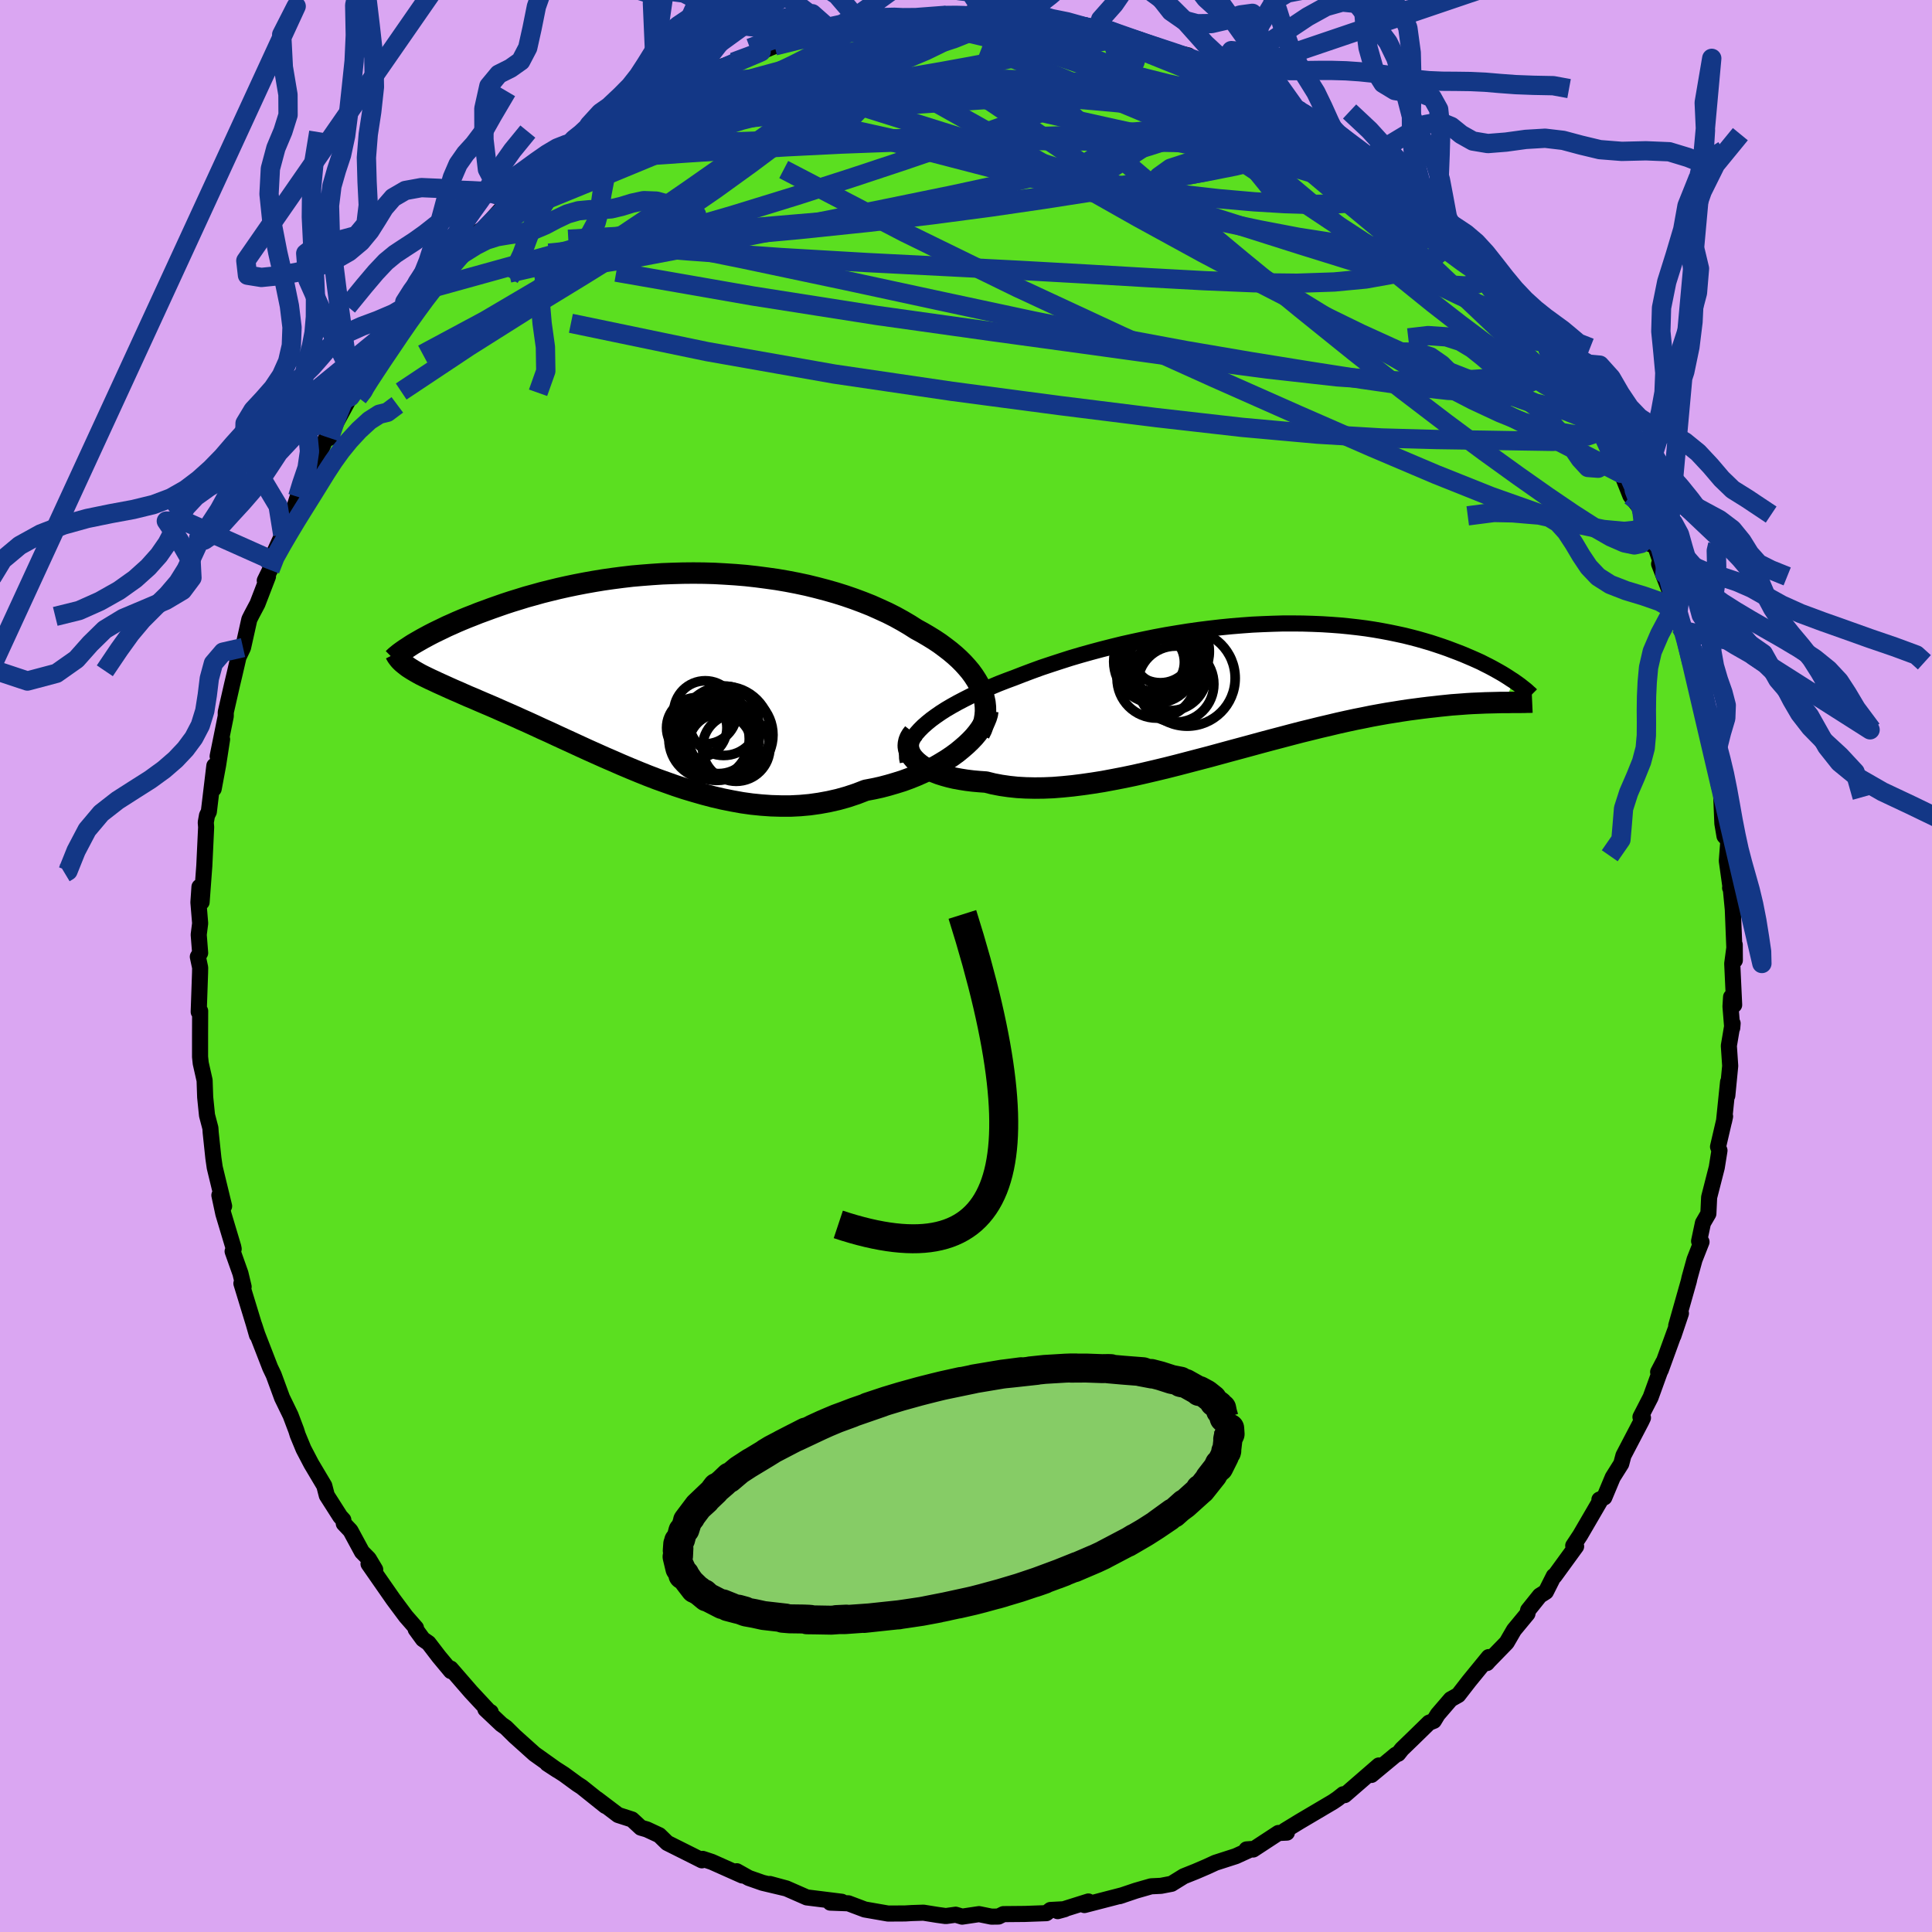<svg xmlns="http://www.w3.org/2000/svg" width="500" height="500" viewBox="-100 -100 200 200"><defs><clipPath id="c"><path d="m33.58 1.88-.21-.46-.26-.45-.29-.45-.32-.44-.36-.43-.39-.43-.43-.43-.45-.41-.49-.41-.52-.4-.54-.4-.57-.38-.6-.37-.63-.37-.64-.35-.69-.44-.73-.43-.76-.42-.79-.4-.83-.38-.85-.38-.88-.35-.91-.34-.93-.32-.95-.3-.98-.28-.99-.26-1.02-.25-1.03-.22-1.04-.2-1.05-.18-1.07-.15-1.07-.14-1.08-.12-1.08-.09-1.09-.07-1.09-.06-1.08-.03-1.08-.01-1.08.01-1.07.03-1.07.04-1.05.07-1.04.08-1.03.09-1.02.12-1 .13-.98.14-.97.16-.95.17-.93.18-.91.19-.89.2-.86.21-.84.21-.82.23-.8.22-.77.24-.75.23-.73.24-.69.24-.68.24-.65.24-.63.23-.6.24-.59.23-.56.23-.54.23-.51.23-.5.22-.47.23-.46.22-.43.21-.41.21-.39.21-.37.2-.35.2-.33.19-.31.18-.26 2.52.24.15.27.16.28.16.29.16.32.16.33.16.35.17.37.17.38.18.4.18.42.19.44.2.45.2.47.2.49.22.5.22.53.22.55.24.56.24.59.25.6.26.63.28.64.28.66.29.68.31.7.31.72.33.73.34.76.34.77.36.78.36.81.37.82.38.83.38.85.38.87.39.88.38.89.39.9.38.92.38.92.37.94.36.95.34.96.34.97.32.97.29.98.28.99.26.99.23 1 .2 1 .18 1 .14 1 .1 1 .07 1.01.03h1l1-.05.99-.09.99-.14.98-.18.97-.22.96-.27.96-.32.93-.36.79-.15.78-.17.76-.2.75-.22.74-.23.71-.26.7-.28.68-.3.65-.31.64-.33.6-.35.59-.36.55-.37.52-.38.49-.4"/></clipPath><clipPath id="b"><path d="m-34.05 4.05.41-.36.44-.36.48-.35.52-.36.55-.35.58-.34.61-.34.65-.34.67-.34.7-.33.72-.32.75-.32.76-.32.8-.31.81-.3.9-.35.93-.35.96-.35.99-.33 1.01-.33 1.03-.33 1.05-.31 1.07-.3 1.08-.29 1.1-.28 1.1-.27 1.12-.25 1.12-.24 1.13-.23 1.13-.21 1.14-.19 1.13-.18 1.13-.16 1.12-.14 1.12-.13 1.11-.11 1.1-.09 1.09-.08 1.08-.05 1.06-.04 1.05-.03h1.03l1.02.01.99.03.98.04.95.06.93.07.91.09.89.1.86.11.84.13.81.14.79.15.77.16.74.16.72.18.69.18.66.19.65.19.61.2.6.2.57.2.55.21.53.2.51.2.49.21.47.2.45.2.44.2.41.21.4.2.38.2.36.2.34.19.33.19.31.19.3.19.27.18.27.17-.9 2.25h-.37l-.38.01-.4.01-.41.01-.43.01-.45.02-.47.02-.48.02-.5.03-.52.04-.54.04-.55.04-.58.06-.59.06-.61.07-.64.07-.65.08-.68.09-.69.09-.73.11-.74.12-.76.12-.79.14-.82.15-.83.17-.86.17-.88.19-.9.2-.92.22-.94.22-.97.24-.98.24-1 .26-1.02.27-1.03.27-1.05.28L-.05 6l-1.07.29-1.08.29-1.1.3-1.1.3-1.11.29-1.11.29-1.11.29-1.11.28-1.12.27-1.11.26-1.1.25-1.1.23-1.09.21-1.07.2-1.07.17-1.05.15-1.03.13-1.01.1-.99.08-.97.04-.94.01-.92-.02-.89-.05-.85-.09-.83-.12-.79-.15-.76-.19-.7-.05-.67-.06-.65-.08-.63-.1-.6-.11-.56-.13-.54-.15-.51-.16-.47-.18-.44-.19-.41-.21-.37-.21-.33-.24-.29-.24-.25-.25"/></clipPath><filter id="a"><feTurbulence baseFrequency=".05" numOctaves="3" result="noise" type="noise"/><feDisplacementMap in="SourceGraphic" in2="noise" scale="2"/></filter></defs><rect width="100%" height="100%" x="-100" y="-100" fill="#DAA6F2"/><path fill="#5BDF20" stroke="#000" stroke-linejoin="round" stroke-width="1.667" d="m79.32-.25.2 4.28-.32-.82-.06.98.18 2.22.04-.47-.39 2.32.14 2.08-.3 3.08.08-1.42-.42 4.08.11-.51-.73 3.14.15.39-.28 1.75-.79 3.09-.08 1.7-.56.96-.4 1.88.25.08-.72 1.83-.53 1.92-.06.29-1.31 4.63.49-1.27-.78 2.32.28-.83-1.59 4.38-.27.2.54-1.03-1.32 3.65-1.05 2.04.26.08-.17.36-1.85 3.54-.23.86-.88 1.4-.87 2.08-.51.23.17-.03-2.16 3.71-.72 1.09.3.07-2.24 3.08-.07-.01-.82 1.63-.63.4-1.21 1.51-.07.36-1.39 1.68-.76 1.31-1.84 1.89-.2.23.18-.62L52.1 74l-1.14 1.47-.78.44-1.35 1.57-.4.66-.49.19-1.66 1.62-1.16 1.12-.38.48-.25.1-2.52 2.09.77-.98-3.54 3.07-.15-.09-.58.46-.47.32-3.47 2.05-1.52.93-.07.15.28.06-.88.04-2.61 1.71-.69-.01.51-.04-1.62.74-2.11.68-.89.41-1.14.49-1.25.5-1.26.78-1.09.21-1.03.05-1.57.45-1.69.57.34-.11-3.98 1.03.41-.37-3.18 1 .73-.2-1.48.08-.42.33-2.23.08-2.22.02-.5.25-.74.01-1.28-.26-1.75.26-.67-.2-1.02.14-.87-.12L-4.4 98l-1.23.04-.66.04-1.78.01-2.41-.42-1.7-.64-1.87-.07.52-.01.67-.08-3.62-.45-2.12-.93-1.7-.46 1.65.45-2.4-.57-1.43-.5-1.25-.7.57.44-3.16-1.41-.94-.31-.08.15-.95-.48-2.64-1.32-.82-.8-1.29-.6-.62-.18-.92-.85-1.43-.46-2.19-1.66.87.72-2.46-1.97-.45-.29-1.38-1.01-1.73-1.11 1.04.68-2.36-1.68-2.06-1.85-.9-.89-.47-.33-1.65-1.56.55.3-.17-.08-1.87-2.01-2.1-2.42.02.26-1.24-1.49-1.08-1.41-.58-.4-.75-1.03.03-.14-1.04-1.19-1.31-1.76-2.56-3.68.69.59-.67-1.12-.7-.71-1.19-2.2-.69-.73-.05-.38-.32-.35-1.39-2.18-.26-1.01-1.35-2.27-.8-1.53-.6-1.45-.15-.48-.59-1.56-.88-1.81-.87-2.37-.36-.75-1.34-3.45-.31-.95.28 1.02-.33-1.15-1.28-4.19.23.34-.33-1.38-.81-2.28.11-.25-.05-.24-1.02-3.4-.41-1.92.49 1.13-.97-4-.14-.97-.28-2.65-.03-.46-.35-1.33-.19-1.87-.06-1.74-.4-1.77-.07-.67V7.19l.01-2.53-.15.09.14-4.03.01-.55-.24-1.13.24-.39-.15-1.89.15-1.18-.18-2.17.11-1.6.22 1.58.28-3.76.19-4.01-.04-.48.13-.73.19-.38.57-4.76-.07 2.39.46-2.47.41-2.66-.46 1.76.84-4.15v-.41l.66-2.89.25-1.05.41-1.77.47-.98.65-2.92.23-.46.61-1.15 1.09-2.83-.33.42.54-1.1.1-1.05 1.38-3.02-.16.42 1.12-2.59.43-1.33.45-.52 1.23-3.36.47-.36.73-1.73.41-.12.23-.75 2.17-3.98 1.23-1.59-1.49 2.06 1.66-2.36.36-.47.95-1.73.65-.63 2.08-3.03.35-.38 1.36-2.02 1.27-1.41-.65.89.87-1.11.89-1.09 2.01-2.17 1.51-1.61.26-.14.27-.19 2.26-2.5-.3.71 1.32-1.56.98-.92 2.23-2.06-.18.38 2.29-1.77.51-.45.85-.56-.29.33.84-.79 3.34-1.9 1.44-.86-1.61.41 3.39-1.63 1.75-.89-1.21.78 1.02-.94 1.88-.78.99-.25 2.08-1.16-.27-.05.08.12 1.51-.48 2.84-1.05.46-.2 2.87-1.2-.97.39 3.33-.95.53.12 1.93-.82 1.56-.45.44.32 1.11-.26.5-.06 3.79-.49-1.55-.2 1.61.01-.42.21 4.69-.58-.55.06 2.78-.17.51.13-.04-.24.82.39 3.73.07-.8-.31 1.91.19.13.02 2.77.46 1.05.2 2.35.39 1.35.06-.92-.06 1.99.36 2.64.94-.16-.05.73.27.56.22 3.74 1.04.72.17.17.16 3.04 1.26.61.36.37.22 1.54.37 1.29.59-1.26-.28 1.15.77 4.33 2.23.11-.05.12.1 1.49.96 2.02.87.1.24.53.4 3.3 2.46.13.21.55.14 1.23 1.43.51.04 1.42 1.56.17-.15 2.39 2.2-.66-.53 1.67 1.4 1.36 1.83.67.73.84.6 1.02.91 2.13 2.61.3.29.95 1.42 1.15 1.67 1.25 1.32.99 1.47-.08-.07.27.53 1.06 1.9.9.53.06.32.36.76 1.62 2.9 1.11 2.04.63.55 1.13 2.51.71 1.47-1.33-2.94 1.06 2.04 1.28 3.23 1.18 1.49.67 2.01.29 1.54.17-.57 1.26 3.64-.6-1.05 1.95 4.99-.47-1.04.58 1.02.18 1.54.35.42.8 3.33.25-.04.17 1.67.74 2.44.01.46.68 2.12-.06.33.13 1.4.68 2.67.19 1.56.24.84.13 3.16.22 1.3.4.44-.16 2.13.37 2.65-.03.14.07.06.21 2.18.21 5.26-.01-1.61-.26 1.95.2 4.28" filter="url(#a)"/><path fill="#fff" d="m-34.05 4.05.41-.36.44-.36.48-.35.52-.36.55-.35.58-.34.61-.34.65-.34.67-.34.7-.33.72-.32.75-.32.76-.32.8-.31.81-.3.9-.35.93-.35.96-.35.99-.33 1.01-.33 1.03-.33 1.05-.31 1.07-.3 1.08-.29 1.1-.28 1.1-.27 1.12-.25 1.12-.24 1.13-.23 1.13-.21 1.14-.19 1.13-.18 1.13-.16 1.12-.14 1.12-.13 1.11-.11 1.1-.09 1.09-.08 1.08-.05 1.06-.04 1.05-.03h1.03l1.02.01.99.03.98.04.95.06.93.07.91.09.89.1.86.11.84.13.81.14.79.15.77.16.74.16.72.18.69.18.66.19.65.19.61.2.6.2.57.2.55.21.53.2.51.2.49.21.47.2.45.2.44.2.41.21.4.2.38.2.36.2.34.19.33.19.31.19.3.19.27.18.27.17-.9 2.25h-.37l-.38.01-.4.01-.41.01-.43.01-.45.02-.47.02-.48.02-.5.03-.52.04-.54.04-.55.04-.58.06-.59.06-.61.07-.64.07-.65.08-.68.09-.69.09-.73.11-.74.12-.76.12-.79.14-.82.15-.83.17-.86.17-.88.19-.9.2-.92.22-.94.22-.97.24-.98.24-1 .26-1.02.27-1.03.27-1.05.28L-.05 6l-1.07.29-1.08.29-1.1.3-1.1.3-1.11.29-1.11.29-1.11.29-1.11.28-1.12.27-1.11.26-1.1.25-1.1.23-1.09.21-1.07.2-1.07.17-1.05.15-1.03.13-1.01.1-.99.08-.97.04-.94.01-.92-.02-.89-.05-.85-.09-.83-.12-.79-.15-.76-.19-.7-.05-.67-.06-.65-.08-.63-.1-.6-.11-.56-.13-.54-.15-.51-.16-.47-.18-.44-.19-.41-.21-.37-.21-.33-.24-.29-.24-.25-.25" filter="url(#a)" transform="translate(29.6 -28.85)"/><path fill="#fff" d="m33.58 1.88-.21-.46-.26-.45-.29-.45-.32-.44-.36-.43-.39-.43-.43-.43-.45-.41-.49-.41-.52-.4-.54-.4-.57-.38-.6-.37-.63-.37-.64-.35-.69-.44-.73-.43-.76-.42-.79-.4-.83-.38-.85-.38-.88-.35-.91-.34-.93-.32-.95-.3-.98-.28-.99-.26-1.02-.25-1.03-.22-1.04-.2-1.05-.18-1.07-.15-1.07-.14-1.08-.12-1.08-.09-1.09-.07-1.09-.06-1.08-.03-1.08-.01-1.08.01-1.07.03-1.07.04-1.05.07-1.04.08-1.03.09-1.02.12-1 .13-.98.14-.97.16-.95.17-.93.18-.91.19-.89.2-.86.21-.84.21-.82.23-.8.22-.77.24-.75.23-.73.24-.69.24-.68.24-.65.24-.63.23-.6.24-.59.23-.56.23-.54.23-.51.23-.5.22-.47.23-.46.22-.43.21-.41.21-.39.21-.37.2-.35.2-.33.19-.31.18-.26 2.52.24.15.27.16.28.16.29.16.32.16.33.16.35.17.37.17.38.18.4.18.42.19.44.2.45.2.47.2.49.22.5.22.53.22.55.24.56.24.59.25.6.26.63.28.64.28.66.29.68.31.7.31.72.33.73.34.76.34.77.36.78.36.81.37.82.38.83.38.85.38.87.39.88.38.89.39.9.38.92.38.92.37.94.36.95.34.96.34.97.32.97.29.98.28.99.26.99.23 1 .2 1 .18 1 .14 1 .1 1 .07 1.01.03h1l1-.05.99-.09.99-.14.98-.18.97-.22.96-.27.96-.32.93-.36.79-.15.78-.17.76-.2.75-.22.74-.23.71-.26.7-.28.68-.3.65-.31.64-.33.6-.35.59-.36.55-.37.52-.38.49-.4" filter="url(#a)" transform="translate(-32.03 -30.56)"/><g fill="none" stroke="#000" transform="translate(29.6 -28.85)"><path stroke-linejoin="round" stroke-width="1.667" d="m-35.63 7.7-.07-.37-.01-.37.04-.36.09-.37.14-.36.19-.37.24-.37.28-.36.32-.36.36-.36.41-.36.44-.36.48-.35.52-.36.55-.35.58-.34.61-.34.65-.34.67-.34.7-.33.72-.32.75-.32.76-.32.8-.31.81-.3.9-.35.93-.35.96-.35.99-.33 1.01-.33 1.03-.33 1.05-.31 1.07-.3 1.08-.29 1.1-.28 1.1-.27 1.12-.25 1.12-.24 1.13-.23 1.13-.21 1.14-.19 1.13-.18 1.13-.16 1.12-.14 1.12-.13 1.11-.11 1.1-.09 1.09-.08 1.08-.05 1.06-.04 1.05-.03h1.03l1.02.01.99.03.98.04.95.06.93.07.91.09.89.1.86.11.84.13.81.14.79.15.77.16.74.16.72.18.69.18.66.19.65.19.61.2.6.2.57.2.55.21.53.2.51.2.49.21.47.2.45.2.44.2.41.21.4.2.38.2.36.2.34.19.33.19.31.19.3.19.27.18.27.17.24.17.24.17.22.16.2.16.19.15.18.14.16.14.15.14.14.12.13.13" filter="url(#a)"/><path stroke-linejoin="round" stroke-width="2.222" d="m-35.02 4.71-.21.27-.16.27-.11.28-.06.28-.02.28.04.28.08.28.12.27.17.27.22.26.25.25.29.24.33.24.37.21.41.21.44.19.47.18.51.16.54.15.56.13.6.11.63.1.65.08.67.06.7.05.76.19.79.15.83.12.85.09.89.05.92.02.94-.01.97-.04.99-.08 1.01-.1 1.03-.13 1.05-.15 1.07-.17 1.07-.2 1.09-.21 1.1-.23 1.1-.25 1.11-.26 1.12-.27 1.11-.28 1.11-.29 1.11-.29 1.11-.29 1.1-.3 1.1-.3 1.08-.29L-.05 6l1.06-.29 1.05-.28 1.03-.27 1.02-.27 1-.26.98-.24.97-.24.94-.22.92-.22.9-.2.88-.19.86-.17.83-.17.82-.15.79-.14.76-.12.74-.12.73-.11.69-.09.68-.09.65-.08.64-.07.61-.07.59-.06.58-.06.55-.04.54-.04.52-.04.5-.03.48-.02.47-.02.45-.02.43-.01.41-.01.4-.01.38-.01h.72l.33-.01h.92l.27-.01h.26l.25-.01h.24l.22-.01" filter="url(#a)"/><circle cx="-9.481" cy="-3.875" r="3.404" clip-path="url(#b)" filter="url(#a)"/><circle cx="-9.861" cy="-.915" r="4.102" clip-path="url(#b)" filter="url(#a)"/><circle cx="-8.821" cy="-3.835" r="3.698" clip-path="url(#b)" filter="url(#a)"/><circle cx="-8.986" cy="-3.71" r="4.576" clip-path="url(#b)" filter="url(#a)"/><circle cx="-10.056" cy="-2.605" r="3.066" clip-path="url(#b)" filter="url(#a)"/><circle cx="-9.736" cy="-2.57" r="3.824" clip-path="url(#b)" filter="url(#a)"/><circle cx="-8.461" cy="-1.385" r="3.796" clip-path="url(#b)" filter="url(#a)"/><circle cx="-6.701" cy="-.945" r="4.966" clip-path="url(#b)" filter="url(#a)"/><circle cx="-9.996" cy="-2.66" r="4.312" clip-path="url(#b)" filter="url(#a)"/><circle cx="-7.886" cy="-.33" r="3.942" clip-path="url(#b)" filter="url(#a)"/></g><g fill="none" stroke="#000" transform="translate(-32.03 -30.56)"><path stroke-linejoin="round" stroke-width="2.222" d="m33.41 6.52.23-.46.17-.47.12-.46.08-.47.04-.47-.01-.46-.05-.47-.1-.46-.13-.47-.18-.45-.21-.46-.26-.45-.29-.45-.32-.44-.36-.43-.39-.43-.43-.43-.45-.41-.49-.41-.52-.4-.54-.4-.57-.38-.6-.37-.63-.37-.64-.35-.69-.44-.73-.43-.76-.42-.79-.4-.83-.38-.85-.38-.88-.35-.91-.34-.93-.32-.95-.3-.98-.28-.99-.26-1.02-.25-1.03-.22-1.04-.2-1.05-.18-1.07-.15-1.07-.14-1.08-.12-1.08-.09-1.09-.07-1.09-.06-1.08-.03-1.08-.01-1.08.01-1.07.03-1.07.04-1.05.07-1.04.08-1.03.09-1.02.12-1 .13-.98.14-.97.16-.95.17-.93.18-.91.19-.89.2-.86.21-.84.21-.82.23-.8.22-.77.24-.75.23-.73.24-.69.24-.68.24-.65.24-.63.23-.6.24-.59.23-.56.23-.54.23-.51.23-.5.22-.47.23-.46.22-.43.21-.41.21-.39.21-.37.2-.35.2-.33.19-.31.18-.28.18-.27.18-.25.16-.23.16-.21.15-.2.15-.17.14-.16.13-.14.13-.12.12" filter="url(#a)"/><path stroke-linejoin="round" stroke-width="2.222" d="m34.29 4.14-.05.35-.11.36-.16.39-.21.39-.25.4-.3.41-.34.41-.39.41-.42.4-.46.4-.49.4-.52.38-.55.37-.59.36-.6.35-.64.33-.65.31-.68.3-.7.28-.71.26-.74.23-.75.22-.76.2-.78.17-.79.15-.93.36-.96.32-.96.27-.97.22-.98.18-.99.14-.99.09-1 .05h-1l-1.01-.03-1-.07-1-.1-1-.14-1-.18-1-.2-.99-.23-.99-.26-.98-.28-.97-.29-.97-.32-.96-.34-.95-.34-.94-.36-.92-.37-.92-.38-.9-.38-.89-.39-.88-.38-.87-.39-.85-.38-.83-.38-.82-.38-.81-.37-.78-.36-.77-.36-.76-.34-.73-.34-.72-.33-.7-.31-.68-.31-.66-.29-.64-.28-.63-.28-.6-.26-.59-.25-.56-.24-.55-.24-.53-.22-.5-.22-.49-.22-.47-.2-.45-.2-.44-.2-.42-.19-.4-.18-.38-.18-.37-.17-.35-.17-.33-.16-.32-.16-.29-.16-.28-.16-.27-.16-.24-.15-.23-.15-.21-.16-.19-.15-.18-.15-.16-.15-.15-.16-.12-.15-.12-.16-.1-.16-.08-.16" filter="url(#a)"/><circle cx="6.944" cy="5.17" r="3.596" clip-path="url(#c)" filter="url(#a)"/><circle cx="8.244" cy="7.95" r="3.49" clip-path="url(#c)" filter="url(#a)"/><circle cx="5.039" cy="4.3" r="3.266" clip-path="url(#c)" filter="url(#a)"/><circle cx="6.234" cy="6.955" r="4.392" clip-path="url(#c)" filter="url(#a)"/><circle cx="5.434" cy="7.06" r="4.162" clip-path="url(#c)" filter="url(#a)"/><circle cx="4.159" cy="5.895" r="3.124" clip-path="url(#c)" filter="url(#a)"/><circle cx="7.064" cy="6.33" r="4.72" clip-path="url(#c)" filter="url(#a)"/><circle cx="6.574" cy="7.73" r="3.29" clip-path="url(#c)" filter="url(#a)"/><circle cx="6.419" cy="7.09" r="3.554" clip-path="url(#c)" filter="url(#a)"/><circle cx="7.654" cy="6.64" r="4.392" clip-path="url(#c)" filter="url(#a)"/></g><g fill="none" stroke="#133786" stroke-linejoin="round" stroke-width="2"><path d="m17.43-95.91.31.19 1.14.6 1.81.94 2.22 1.21 2.38 1.39 2.45 1.52 2.45 1.6 2.43 1.63 2.4 1.67 2.37 1.71 2.37 1.75 2.39 1.82 2.43 1.86 2.43 1.86 2.33 1.75 2.08 1.53 1.73 1.21 1.4.84m15.41 23.64.17 1.43-.64.63-1.37.14-2.14-.2-2.96-.6-3.85-1.11-4.78-1.69-5.71-2.28-6.66-2.83-7.62-3.33-8.64-3.83-9.71-4.38-10.74-4.99-11.66-5.7-12.52-6.52m-21.37-2.32 1.57-1.03 1.99-1.08 1.92-.91 1.91-.79 1.98-.71 2.06-.67 2.15-.64 2.23-.64 2.32-.64 2.39-.65 2.39-.63 2.37-.62 2.33-.6 2.27-.59 2.17-.59 2.03-.59 1.84-.56 1.64-.49 1.41-.39 1.05-.31.49-.3" filter="url(#a)"/><path d="m-41.31-84.09.66-.46.95-.53 1.35-.72 1.77-.95 2.03-1.1 2.08-1.13 2.01-1.06 1.84-.96 1.6-.83 1.34-.69 1.05-.56.78-.43.42-.23-.19.04m33.64-3.9 1.84.3 1.29.26 1.26.37 1.41.47 1.5.53 1.55.57 1.59.59 1.61.59 1.61.59 1.54.57 1.42.54 1.24.48 1.01.41.77.31.49.19.23.08.01-.02-.16-.09-.29-.16-.49-.25-.81-.37-1.13-.52m6.86 3.53.43.36.57.59.28.64-.12.69-.53.74-.99.75-1.51.73-2.04.68-2.59.64-3.14.62-3.7.64-4.3.67-4.92.71-5.56.75-6.21.79-6.87.79-7.54.75-8.23.7-8.92.6-9.65.56m34.61-22.8.88-.01 1.57-.12 1.31-.09h.96l.66.06.47.12.3.18.16.23-.03.3-.24.36-.48.44-.73.53-1.04.6-1.4.68-1.82.77-2.28.87-2.75.98-3.23 1.11-3.69 1.19-4.09 1.24-4.44 1.26-4.83 1.31-5.5 1.54m84.47 5.78 1.28 1.36.64 1.14.15.92-.25.81-.65.79-1.08.76-1.58.71-2.11.61-2.68.48-3.27.31-3.86.13-4.47-.05-5.09-.21-5.7-.31-6.33-.37-6.99-.39-7.63-.39-8.28-.42-8.93-.52-9.62-.69-10.41-.86" filter="url(#a)"/><path d="m14.79-96.85 1.56.62.6.39.36.43.28.53.1.62-.21.71-.64.79-1.13.87-1.64.93-2.17 1-2.69 1.08-3.2 1.18-3.67 1.3-4.15 1.44-4.65 1.59-5.25 1.74-5.9 1.9-6.59 2.03-7.21 2.09-7.7 2.01-8.19 1.87m83.28-15.84 1.48.8 1.33 1.04 1.59 1.39 1.76 1.59 1.79 1.64 1.75 1.64 1.71 1.65 1.69 1.66 1.66 1.64 1.59 1.59 1.49 1.48 1.29 1.3.98.98.54.48" filter="url(#a)"/><path d="m-32.3-89.65 1.38-.78 1.85-.56 2.06-.4 2.2-.26 2.39-.15 2.68-.09 3.02-.06 3.32-.06 3.55-.03 3.7.01 3.77.06 3.8.09 3.79.13 3.73.15 3.65.18 3.54.23 3.44.26 3.36.3 3.23.3 2.73.14" filter="url(#a)"/><path d="m-12.02-97.03.98-.18.97-.09h.7l.38.15.16.31v.46l-.2.62-.5.8-.88 1-1.3 1.19-1.72 1.41-2.13 1.63-2.56 1.89-3.03 2.18-3.52 2.5-4.03 2.82-4.53 3.12-5.02 3.36-5.51 3.51-6.01 3.54-6.47 3.47m82.47-29.5.58.31.67.28.66.29.58.32.57.37.54.41.46.38.27.31-.01.21-.33.11h-.66l-.99-.07-1.33-.17-1.71-.27-2.12-.41-2.55-.56-2.98-.75-3.43-.9-3.92-1.06-4.55-1.2-5.47-1.29m3.65-1.94 1.45.16 1.4.21 1.52.24 1.48.24 1.3.21 1.09.2.85.18.64.18.43.18.22.15-.01.12-.25.1-.52.06-.83.01-1.2-.03-1.62-.11-2.13-.17-2.75-.25-3.49-.3-4.2-.37" filter="url(#a)"/><path d="m12.8-97.21 1.93.47 1.54.47 1.23.4 1.2.39 1.29.42 1.34.44 1.28.44 1.14.41.93.36.68.28.4.2.13.11-.12.04-.33-.03-.55-.08-.77-.17-1.06-.27-1.41-.41-1.82-.55-2.31-.69-2.93-.86-3.69-1.08M38-86.7l.49.51 1.22 1.05 1.5 1.31 1.49 1.34 1.43 1.33 1.39 1.32 1.39 1.33 1.39 1.34 1.36 1.33 1.33 1.31 1.25 1.28 1.17 1.19 1.03 1.07.84.86.59.56.28.19-.06-.19-.32-.52" filter="url(#a)"/><path d="m38.1-86.46 1.07.84 1.06.92.56.66.12.44-.25.31-.6.22-.94.12-1.31.02-1.72-.09-2.14-.21-2.6-.34-3.1-.49-3.64-.66-4.22-.86-4.83-1.05-5.53-1.23-6.31-1.44-7.13-1.69-7.81-2.02m-8.59-2.24 2.47-.61 1.92-.36 1.85-.27 1.83-.16 1.87-.1 1.92-.05 1.98-.02 2.02-.01 2.04.01 2.06.02 2.05.03 2.01.03 1.89.02h4.37l1.03-.01.84-.03.58-.08.21-.14-.04-.17" filter="url(#a)"/><path d="m42.06-83.39.62.44.58.62.42.59.23.55.01.51-.25.45-.52.4-.81.35-1.12.29-1.47.2-1.84.12-2.24.03-2.68-.08-3.16-.19-3.66-.32-4.2-.48-4.74-.67-5.28-.88-5.78-1.13-6.25-1.35-6.72-1.52-7.33-1.63-8.12-1.72m-10.05-.84 1.18-.81 1.29-.65 1.12-.53.87-.4.65-.27.53-.17.44-.08.31.01.12.13-.16.28-.51.46-.89.67-1.33.92-1.85 1.22-2.44 1.55-3.06 1.91-3.64 2.25-4.02 2.38" filter="url(#a)"/><path d="m53.23-73.23 1.44 1.79.86 1.17.65 1 .5.86.26.65-.01.39-.31.13-.58-.09-.85-.29-1.11-.46-1.38-.6-1.64-.76-1.94-.94-2.25-1.18-2.63-1.49-3.06-1.88-3.51-2.29-3.99-2.66-4.5-2.98-5.04-3.27-5.65-3.61-6.2-4.05m47.9 29.8.67 1.28-.02.68-.55.57-.98.64-1.44.64-1.98.5-2.62.22-3.35-.13-4.07-.45-4.79-.69-5.45-.85-6.08-.98-6.75-1.15-7.47-1.39-8.29-1.67-9.16-1.96-10.07-2.17-10.99-2.32-11.91-2.4" filter="url(#a)"/><path d="m62.57-60.48 1.26 2.32.75 1.56.32 1.03-.1.54-.47.16-.78-.06-1.04-.15-1.29-.22-1.59-.38-1.96-.63-2.36-.95-2.79-1.3-3.21-1.66-3.66-2.02-4.1-2.38-4.61-2.78-5.15-3.16-5.7-3.54-6.22-3.9-6.63-4.29-6.96-4.68-7.48-5.06" filter="url(#a)"/><path d="m-32.84-89.54 1.06-.4 1-.15 1.55-.2 2.06-.24 2.37-.19 2.59-.12 2.78-.03 3 .01 3.25.05 3.49.05 3.66.08 3.77.12 3.83.16 3.86.22 3.86.27 3.83.31 3.75.34 3.62.34 3.45.31 3.29.25 3.18.23 3.06.3M1.23-98.23l2.31-.01 1.33.02 1.28.11 1.44.2 1.57.26 1.57.28 1.48.26 1.31.25 1.15.25.97.23.83.21.67.19.52.16.36.12.16.08-.08.03-.4-.04-.78-.11-1.24-.21-1.7-.32-2.12-.44-2.41-.51-2.5-.53" filter="url(#a)"/><path d="m1.23-98.23 2.29-.01 1.26-.02 1.15.07 1.26.15 1.33.19 1.26.19 1.08.18.85.17.6.15.35.15.13.13-.12.12-.37.1-.63.07-.94.03H9.42l-1.79-.03-2.34-.08-2.87-.15-3.24-.25-3.24-.38M-43.42-82.7l.66-.24 1.39-.67 1.6-.64 1.8-.59 2.11-.62 2.43-.7 2.71-.75 2.89-.77 3-.74 3.07-.7 3.13-.65 3.18-.6 3.24-.57 3.26-.55 3.26-.56 3.19-.55 3.07-.56 2.92-.55 2.77-.56 2.66-.56 2.63-.52 2.77-.4m-50.55 7.84 2.56-1.22 1.59-.74 1.24-.56 1.31-.59 1.46-.65 1.5-.66 1.4-.61 1.21-.53 1.02-.43.83-.35.62-.26.28-.13-.23.08-.91.35-1.72.64" filter="url(#a)"/><path d="m-43.6-82.32 1.78-1.24 1.43-.67 1.53-.45 1.9-.46 2.31-.54 2.66-.57 2.89-.56 3.06-.51 3.18-.42 3.29-.36 3.39-.3 3.49-.27 3.57-.26 3.64-.26 3.66-.25 3.68-.24 3.68-.21 3.7-.2 3.68-.2 3.58-.23 3.33-.29 3.01-.37 3.05-.32m12.74 5.44 2.15 1.61 1.12.86.81.65.72.59.66.57.57.52.45.45.29.36.1.25-.13.12-.38-.04-.63-.23-.91-.42-1.19-.64-1.5-.86-1.9-1.13-2.37-1.45-2.89-1.84-3.43-2.25-3.82-2.62" filter="url(#a)"/><path d="m-.06-98.51.63.18 1.33.43 2.08.67 2.58.86 2.9 1.02 3.13 1.18 3.36 1.31 3.56 1.43 3.68 1.5 3.68 1.54 3.59 1.53 3.47 1.5 3.36 1.46 3.28 1.44 3.09 1.36m20.53 23.52.55 1.48-.36 1.02-1.32.6-2.3.17-3.19-.05-4.01-.07-4.81-.07-5.71-.16-6.7-.4-7.76-.7-8.88-1.01-10.02-1.25-11.13-1.47-12.19-1.79-13.15-2.32-14.11-2.93" filter="url(#a)"/><path d="m59.92-64.52.46.81.54.84.41.69.3.65.21.68.1.64-.07.49-.34.2-.64-.15-.95-.51-1.22-.79-1.48-1.02-1.72-1.22-2.02-1.45-2.36-1.77-2.79-2.17-3.24-2.62-3.73-3.06-4.23-3.5-4.68-3.93-5.01-4.38-5.11-4.78m-55.19 1.33.85-.42.37-.19.49-.24.56-.25.43-.12.11.08-.26.33-.61.6-.93.85-1.26 1.1-1.69 1.39-2.24 1.72-2.87 2.11-3.6 2.6-4.56 3.32" filter="url(#a)"/><path d="m62.15-61.56.13.53.26.98.17 1.09-.12.87-.56.47-1.05.02-1.53-.39-1.98-.69-2.39-.89-2.82-1.06-3.28-1.28-3.79-1.58-4.33-1.97-4.88-2.38-5.45-2.8-6.05-3.2-6.65-3.64-7.27-4.11-7.94-4.57-8.75-4.91m-12.71-4.57h.28l1.22-.28 1.28-.31 1.13-.26.91-.17.7-.08.49.01.27.08.05.16-.2.24-.43.34-.69.45-.97.57-1.33.72-1.76.89-2.24 1.06-2.72 1.21-3.12 1.34-3.45 1.41-3.86 1.54-4.55 1.84m26.92-12.41 1.11-.14 1.02-.12.61.01.45.14.39.26.28.39.04.52-.28.69-.65.85-.98 1.03-1.32 1.2-1.66 1.4-2 1.62-2.39 1.86-2.79 2.13-3.21 2.4-3.64 2.63-4.1 2.82-4.57 2.99-5.07 3.15-5.58 3.41-6.23 3.93-6.99 4.65" filter="url(#a)"/><path d="M-2.29-98.4h.35l.89-.01.77.02.65.06.58.09.45.14.25.17.02.25-.24.32-.53.39-.86.46-1.25.5-1.67.55-2.15.62-2.65.69-3.15.77-3.64.83-4.11.85-4.63.89-5.57 1.14m33.74-8.49.07-.12.96.08 1.37.21 1.57.25 1.57.27 1.43.25 1.23.22 1.03.21.85.2.64.17.43.13.19.09-.09.03-.42-.03-.84-.11-1.34-.22-1.83-.32-2.23-.41-2.46-.48" filter="url(#a)"/><path d="m-6.98-97.82 3.03-.35 1.81-.13 1.44-.04 1.28.01 1.24.04 1.23.05 1.2.05 1.09.05.93.05.73.06.51.06.24.05-.09.04-.53.01-.96-.03-1.36-.07-1.7-.1-2.28-.13m45.11 17.83 1.37 1.33.61.78.38.76.17.71-.08.64-.37.54-.68.45-1.03.35-1.43.24-1.87.08-2.35-.1-2.87-.32-3.41-.53-3.97-.76-4.52-.95-5.09-1.14-5.63-1.29-6.15-1.45-6.6-1.64-7.02-1.82-7.5-2.03-8.23-2.25" filter="url(#a)"/><path d="m52.21-74.14.98 1.15.52 1.09-.09.78-.68.5-1.27.22-1.93-.12-2.65-.5-3.39-.88-4.15-1.22-4.92-1.53-5.71-1.81-6.55-2.08-7.38-2.34-8.25-2.59-9.22-2.89-10.42-3.27" filter="url(#a)"/><path d="m-45.65-80.64 1.84-1.27 2.07-.73 2.58-.56 3.06-.41 3.54-.3 4.09-.28 4.67-.3 5.17-.31 5.6-.28 5.91-.22 6.18-.13 6.4-.03 6.59.05 6.8.11 6.98.12 6.91-.05M6.07-98.28l.96.2 1.74.39 1.89.47 1.86.51 1.79.55 1.76.61 1.77.67 1.8.72 1.82.73 1.84.75 1.84.75 1.81.74 1.76.72 1.64.69 1.47.62 1.26.52 1.02.41.74.26.46.13.22.02v-.07l-.23-.16-.48-.29m-45.22-9.01 2.09-.35.85-.18.8-.09.96-.07 1-.04.88-.01.63.04.35.12.07.18-.18.26-.43.31-.66.37-.94.45-1.22.52-1.56.62-1.93.7-2.34.77-2.8.83-3.3.9-3.82 1.02-4.31 1.12-4.62 1.17" filter="url(#a)"/><path d="m28.75-91.89.44.4v.5l.04.73-.22.84-.75.84-1.39.84-2.04.87-2.66.96-3.29 1.06-3.94 1.15-4.64 1.22-5.37 1.29-6.19 1.34-7.03 1.44-7.92 1.59-8.8 1.75-9.58 1.82-10.14 1.57m38.17-26.35.94-.01 1.74-.14 1.62-.11 1.36-.06 1.17-.02h1.04l.97.02.89.03.76.04.62.05.42.08.21.09-.09.1-.48.11-.92.09-1.37.09-1.74.08-2.06.08-2.51.09-3.23.1" filter="url(#a)"/><path d="m-8.17-98.04 1.35.09 1.76.15 2.12.23 2.24.36 2.27.51 2.3.65 2.41.76 2.52.85 2.65.91 2.75.95 2.8.98 2.85 1.01 2.86 1.02 2.82 1.02 2.73.99 2.61.97 2.46.92 2.3.87 2.16.82 1.99.77 1.77.69 1.55.55M4.96-98.16l.06-.13.93.08 1.32.18 1.49.24 1.49.24 1.35.22 1.13.2.91.18.69.17.46.15.19.11-.1.07h-.42l-.74-.05-1.09-.11-1.52-.16-2.03-.24-2.63-.35-3.07-.5" filter="url(#a)"/><path d="m59.01-65.92.52.85.05.32-.19.12-.45-.11-.78-.4-1.15-.69-1.54-.97-1.96-1.29-2.48-1.75-3.13-2.35-3.9-3.1-4.74-3.93-5.61-4.71-6.63-5.4m42.94 42.14.41 1.53.08.91-.16.6-.4.41-.7.15-1.02-.21-1.4-.61-1.78-1.02-2.18-1.4-2.59-1.76-3.03-2.13-3.51-2.53-4-2.97-4.51-3.44-5.01-3.95-5.52-4.45-6.08-4.98-6.62-5.51-7.08-6.04-7.32-6.62m-19.56-5.82 1.03-.21 1.12-.18.94-.15.73-.08h.61l.56.06.48.13.29.2.03.3-.3.4-.61.51-.93.63-1.23.74-1.52.84-1.84.95-2.18 1.08-2.56 1.23-3.01 1.42-3.52 1.6-4.07 1.8-4.62 1.98-5.08 2.1-5.56 2.27" filter="url(#a)"/><path d="m60.19-63.99.5 1.25-.53.61-1.42.44-2.2.46-3.02.44-3.95.27-5-.05-6.15-.42-7.31-.82-8.45-1.12-9.55-1.32-10.6-1.45-11.7-1.64-12.87-2.02-14.15-2.47m37.44-26.4 2.36.02 1.49.09 1.51.23 1.76.35 1.96.43 2.04.46 1.97.48 1.85.47 1.68.45 1.52.42 1.36.39 1.22.34 1.07.3.91.26.68.18.33.06-.2-.14-.79-.37m10.42 5.18.65.43 1.24.83 1.4 1 1.47 1.14 1.52 1.25 1.53 1.31 1.5 1.31 1.42 1.27 1.37 1.24 1.31 1.22 1.27 1.18 1.2 1.14 1.11 1.06.99.94.81.77.61.54.37.29.1-.02-.21-.35-.57-.67-.94-.96M28.75-91.89l.53.37.27.43.46.6.37.64.01.57-.44.5-.88.44-1.31.42-1.73.42-2.18.4-2.68.39-3.22.33-3.79.27-4.38.18-4.96.13-5.6.09-6.25.07-6.97.09-7.84.16-8.87.31" filter="url(#a)"/><path d="m41.93-83.6.26.24.45.41.48.48.4.48.26.43.07.35-.15.26-.41.18-.7.06-1.02-.07L40.2-81l-1.73-.38-2.11-.55-2.52-.75-2.97-.96-3.43-1.2-3.92-1.48-4.42-1.77-4.99-2.08-5.72-2.39-6.71-2.62" filter="url(#a)"/><path d="m34.26-88.58.1.07.25.34.26.52.07.61-.24.68-.59.73-.99.74-1.44.72-1.9.69-2.37.65-2.85.65-3.35.65-3.85.68-4.38.72-4.94.77-5.49.8-6.05.8-6.62.78-7.21.75-7.83.71-8.54.75-9.49.98m20.83-21.23.98-.37 1.22-.43 1.26-.34 1.32-.28 1.35-.29 1.31-.3 1.23-.28 1.15-.25 1.1-.21 1.08-.18 1.06-.14.99-.1.89-.02.88.04 1.35-.01 2.9-.22-8.12 1.05-.71-.5-1.01-1.24-1.23-1.43-1.35-.89-1.42-.22-1.47.05-1.58-.21-1.75-.83-1.98-1.59-2.2-2.26-2.29-2.6-2.17-2.44-1.83-1.75-1.42-.77-1.2-.03-1.47-.12-2.15-1.14-2.73-1.57 26.35 19.99-1.9-1.68-1.38.51-1.34.54-1.37.3-1.46.07-1.59-.24-1.69-.66-1.66-.99-1.5-1.01-1.29-.66-1.17-.15-1.23.14-1.41-.02-1.48-.45-1.03-.63.31-.58 45.92-14.27-2.36 1.51-1.5 1.57-1.29 1.12-1.29.67-1.29.5-1.24.75-1.19 1.25-1.19 1.69-1.24 1.84-1.3 1.62-1.32 1.21-1.27.85-1.15.67-1.05.66-1.01.73-1.03.77-1.02.72-.96.61-.91.46-1.12.58" filter="url(#a)"/><path d="m-14.02-96.9-1.79-1.01-1.56-.58-1.35.37-1.3.63-1.41.34-1.59-.18-1.71-.74-1.74-1.23-1.65-1.54-1.56-1.62-1.59-1.56-1.77-1.47-2.04-1.42-2.15-1.16-1.96-.71" filter="url(#a)"/><path d="m-26.33-92.78-.28-1.04.25-1.86.6-2.87.86-2.95 1.05-2.58 1.16-2.07 1.27-1.54 1.37-1.13 1.42-1.01 1.39-1.12 1.33-1.2 1.26-1.07 1.26-.76 1.24-.64 1.2-.97 1.09-1.75.99-2.55 1.03-2.92 1.37-2.72 1.78-2.32.96-1.01" filter="url(#a)"/><path d="m-13.46-125.9-.49 2.7-.74 2.41-1.08 1.28-1.34.85-1.47.87-1.44 1.34-1.23 2.23-.98 3.25-.79 3.93-.78 3.92-.91 3.18-1.06 1.97-1.05.87-.72.69-.21 2.01-.66 2.78" filter="url(#a)"/><path d="m-15.08-104.18-1.56 1.04-1.52.23-1.44.31-1.3.77-1.2 1.28-1.16 1.64-1.1 1.7-1.01 1.49-.89 1.14-.81.83-.84.67-.96.68-1.13.78-1.21.95-1.09 1.02" filter="url(#a)"/><path d="m-15.89-128.29-.65 2.65-.95 4.12-1 4.6-1.04 4.04-1.1 3.18-1.13 2.53-1.17 2.13-1.26 1.68-1.42.87-1.59-.29-1.69-1.32-1.57-1.5-1.22-.35-.66 1.93-.12 4.37.25 5.79-.09 4.21 17.74-40.18-.82 3.4-1.07 1.86-1.18 2.5-1.18 3.19-1.16 3.31-1.15 3.05-1.16 2.67-1.21 2.25-1.29 1.74-1.37 1.15-1.36.63-1.24.38-1.05.5-.86 1.01-.66 1.85-.42 2.89-.1 3.58.16 2.92.59.52-1.75.89-1.81 1.09-.93.77-.98.95-1.03 1.05-.95.97-.81.84-.75.77-.75.79-.82.88-.87.98-.87 1.13-.81 1.3-.67 1.44-.56 1.49-.51 1.4-.55 1.17-.49.87-.26.4m125 50.94.05-2.19.42-1.67.44-1.48.05-1.35-.34-1.31-.47-1.33-.41-1.4-.26-1.47-.13-1.51.01-1.51.12-1.47.21-1.41.2-1.4.08-1.52-.04-1.66.15-.64" filter="url(#a)"/><path d="m-34.62-88.32-.01-.03 1.26-.08 1.31.24 1.21.45 1.17.45 1.19.34 1.15.19 1.08.01 1.01-.17.98-.3 1.04-.33 1.16-.29 1.26-.25 1.31-.25 1.3-.29 1.28-.27 1.31-.14 1.35.09 1.36.29 1.24.43.83.8m-23.79-.89-1.17 2.33-.97 2.5-.61 1.92-.32 1.65-.23 1.56-.37 1.41-.62 1.16-.86.9-1 .77-.99.77-.9.86-.74 1.01-.49 1.25-.17 1.63.18 2.08.34 2.44.04 2.49-.8 2.25m4.9-26.22-.61.28-.55.09-.79.13-.97.38-1.06.63-1.12.78-1.14.83-1.15.82-1.15.74-1.13.67-1.15.6-1.15.59-1.17.66-1.16.79-1.16.88-1.13.89-1.11.79-1.03.67-.97.64-.96.79-1.03 1.09-1.21 1.43-1.73 2.12" filter="url(#a)"/><path d="m-39.95-85.1.12-.49.81-1.46 1.17-1.28 1.24-.87 1.18-.69 1.07-.65.99-.66.93-.66.91-.67.92-.71.93-.76.92-.76.94-.75.97-.74 1.06-.75 1.16-.77 1.28-.78 1.35-.75 1.37-.75 1.36-.83 1.35-.98 1.4-1.12 1.5-.99 1.66-.39-27.95 20.27.25-.98.49-.52.73-.58.93-.87 1.06-1.05 1.08-1.04 1.04-.98.97-.98.85-1.08.76-1.17.75-1.21.8-1.11.88-.94.94-.76.95-.64.92-.63 1-.65 1.23-.64 1.52-.63 1.75-.81 2.14-1.53-25.38 22.25-.92.99-.82.9-.82.83-.84.83-.87.89-.91.97-.95 1.06-.94 1.09-.9 1.07-.83 1.02-.78.98-.77 1-.8 1.09-.86 1.2-.9 1.3-.91 1.35-.88 1.3-.78 1.18-.64.98-.44.7-.21.39-.51.66m16.3-20.86-1.49.02-1.57-.48-1.46-.08-1.57-.06-1.8-.18-1.87-.08-1.65.3-1.27.74-.91 1.05-.73 1.19-.75 1.19-.94 1.14-1.24 1.04-1.56.89-1.82.7-1.96.52-1.93.36-1.79.18-1.44-.23-.17-1.5 38-54.79.39 2.06-.28 2.1-.67 2.49-.79 2.57-.67 2.63-.45 2.83-.34 2.93-.47 2.66-.76 2.08-1.05 1.47-1.15 1.23-.99 1.47-.69 1.96-.45 2.24-.45 2.02-.72 1.38-1.06.75-1.22.61-1.02 1.23-.52 2.33.01 3.21.36 3.08 1.89 3.6" filter="url(#a)"/><path d="m-30.46-88.2-.55.29-.62.13-.94.35-1.08.56-1.12.69-1.14.69-1.15.63-1.1.54-1.03.49-.96.48-.96.52-1.01.57-1.06.64-1.11.73-1.1.81-1.04.88-.97.89-.91.86-.86.77-.83.65-.84.6-1.11 1" filter="url(#a)"/><path d="m-53.96-72.26 1.85-1.47 1.37-.86 1.1-.56 1.11-.35 1.21-.2 1.28-.18 1.27-.31 1.21-.51 1.15-.61 1.14-.54 1.15-.33 1.17-.11 1.14-.01 1.08-.08 1.06-.25 1.1-.34 1.2-.26 1.33.05 1.46.4 1.5.59 1.18.4-.11.05-27.71 7.68-.06-.11-.79.77-1.18.99-1.49.87-1.66.71-1.64.61-1.42.64-1.14.74-.91.87-.82.96-.88 1-1.02 1-1.14.98-1.16.98-1.07 1.07-.93 1.21-.81 1.36-.79 1.46-.9 1.42-1.16 1.22-1.54.93-1.81.8-1.69 1.81 23.68-19.37-2 1.67-1.1 1.39-.82 1.16-.79.89-.82.75-.87.75-.95.86-1.01.96-1.04 1.03-1.01 1.06-.96 1.11-.91 1.17-.87 1.25-.86 1.31-.88 1.32-.96 1.28-1.04 1.2-1.07 1.16-1.03 1.14-.94 1.01-.86.58-.59-.23 21.38-22.82-.05-1.59.73-1.15.68-.93.54-.96.48-1.2.49-1.52.52-1.79.51-1.88.49-1.83.49-1.64.59-1.37.77-1.1.89-.98.92-1.22 1.01-1.79 1.45-2.46" filter="url(#a)"/><path d="m-45.36-86.38-1.6 1.96-1.08 1.53-.79 1.33-.72 1.18-.72 1.08-.76 1.06-.8 1.14-.85 1.22-.91 1.23-.94 1.14-.89.96-.76.86-.62.93-.56 1.16-.68 1.41-.91 1.61-1.18 2.47-3.62 5.19.05-.99-1.18.56-1.42 1.03-1.65.77-1.91.39-1.93.33-1.65.61-1.31 1-1.11 1.23-1.11 1.29-1.19 1.22-1.26 1.13-1.36 1.03-1.53.87-1.8.68-2.09.51-2.33.43-2.44.5-2.45.68-2.37.92-2.17 1.2-1.77 1.48-1.1 1.81" filter="url(#a)"/><path d="m-63.75-58.92-.26-3.21-2.18-4.55-1.94-4.36-.22-2.73 1.4-1.07 2.07-.29 1.77-.48.99-1.19.24-1.96-.12-2.41-.07-2.51.19-2.4.36-2.35.28-2.56-.06-3-.38-3.4-.41-3.43-.03-2.96.57-2.4 1.08-2.5 1.84-2.98" filter="url(#a)"/><path d="m-89.15-30.56 1.49-2.21 1.18-1.64 1.2-1.43 1.32-1.32 1.3-1.27 1.1-1.29.83-1.33.62-1.31.58-1.26.66-1.19.76-1.17.8-1.22.74-1.35.63-1.47.58-1.56.66-1.52.87-1.35 1.17-1.08 1.49-.73 1.74-.42 1.92-.33 1.96-.62 1.82-1.42 1.47-1.93" filter="url(#a)"/><path d="m-63.49-59.39-2.23 2.04-1.1 1.25-1.42.51-1.76.29-1.64.56-1.34.95-1.17 1.16-1.27 1.14-1.46 1.01-1.51.92-1.34.96-1.02 1.09-.71 1.21-.58 1.28-.65 1.26-.86 1.24-1.1 1.23-1.37 1.23-1.67 1.19-1.97 1.11-2.15.96-2.47.61" filter="url(#a)"/><path d="m-62.42-103.33-.86 3.86.06 3.11-.12 2.67-.28 2.67-.29 2.68-.31 2.4-.42 1.96-.53 1.6-.47 1.64-.25 2.03.07 2.56.3 2.92.37 2.97.37 2.77.34 2.44.3 2.07.17 1.71-.09 1.45-.48 1.53-.78 1.94-.57 1.69m-3.29 6.09.41-1.34.56-1.65.25-1.71-.18-1.9-.35-2.08-.18-2.05.14-1.83.36-1.57.4-1.41.28-1.44.14-1.64.01-2.01-.11-2.43-.17-2.84-.15-3.06.03-3.03.27-2.89.47-2.87m-3.73 41.67-.48-2.98-2.18-3.64-1.29-2.94.05-1.97.82-1.36 1.06-1.14 1.01-1.15.87-1.3.65-1.45.38-1.65.07-1.89-.27-2.21-.53-2.58-.67-2.92-.6-3.09-.31-3 .14-2.62.57-2.13.73-1.74.53-1.69-.01-2.1-.48-2.86-.17-3.35 1.5-2.94-31.61 68.59 3.79 1.26 3.01-.8 2.06-1.45 1.44-1.62 1.48-1.45 1.91-1.16 2.25-.95 2.17-.92 1.73-1.03.98-1.31-.09-1.74-1.25-2.18-1.31-1.95 1.93.04 8.9 3.97m-.1 1.05.51-1.31.76-1.36.74-1.26.74-1.23.77-1.24.79-1.26.78-1.26.75-1.21.74-1.13.77-1.07.87-1.07 1-1.08 1.08-.99 1.02-.65.83-.2 1.03-.77m-15.97 25.13-2.07.47-1 1.17-.42 1.55-.21 1.71-.26 1.65-.46 1.49-.68 1.3-.86 1.16-1.02 1.08-1.2 1.04-1.43 1.04-1.64 1.04-1.75 1.12-1.69 1.32-1.45 1.72-1.14 2.17-.84 2.09-.35.21M75.14-31.36l-.59-2.3-.4-1.42-.33-1.13-.32-1.11-.34-1.21-.36-1.33-.37-1.41-.39-1.43-.42-1.45-.5-1.46-.58-1.49-.63-1.5-.62-1.45-.57-1.32-.5-1.15-.47-1.03-.52-1.03-.65-1.21-.8-1.47-.9-1.75-.9-1.91-.56-1.51" filter="url(#a)"/><path d="m106.78-10.92-.9-1.05-2.42-1.68-2.73-1.6-2.96-1.43-2.91-1.37-2.52-1.45-1.92-1.57-1.31-1.65-.93-1.65-.86-1.53-1.04-1.33-1.19-1.2-1.05-1.22-.75-1.34-.75-1.34-1.46-1.02-2.87-.5-3.87-.84L82.39-.26l-.03-1.25-.21-1.43-.28-1.75-.33-1.69-.36-1.5-.39-1.39-.39-1.38-.37-1.42-.32-1.48-.3-1.54-.28-1.58-.29-1.6-.32-1.6-.37-1.55-.39-1.48-.41-1.42-.38-1.36-.35-1.35-.31-1.38-.3-1.41-.33-1.42-.43-1.43-.62-1.4-.64-1.04m0 0-.37-1.13-.62-.8-1.18-.68-1.69-.59-1.82-.55-1.62-.63-1.26-.8-.96-1.01-.79-1.18-.76-1.28-.78-1.19-.85-.94-.92-.56-1.03-.23-1.22-.1-1.52-.13-1.95-.04-2.71.35" filter="url(#a)"/><path d="m66.64-11.41 1.16-1.67.14-1.63.13-1.59.53-1.65.72-1.66.62-1.54.37-1.4.12-1.32.01-1.3-.01-1.35.02-1.41.07-1.46.14-1.52.38-1.65.78-1.81.96-1.8.45-1.5m2.59-43.97-1.18 2.94-.44 2.45-.79 2.66-.87 2.77-.54 2.68-.07 2.45.22 2.22.19 2.07-.08 2.01-.36 1.98-.45 1.92-.3 1.84-.01 1.79.23 1.78.33 1.79.31 1.74.3 1.59.45 1.38.71 1.26.72 1.64-.49 4.05" filter="url(#a)"/><path d="m92.77-17.48-.73-2.59-1.57-1.69-1.64-1.51-1.43-1.46-1.1-1.42-.8-1.37-.7-1.34-.85-1.26-1.18-1.14-1.5-1.03-1.66-.95-1.55-.96-1.21-1.02-.74-1.11-.32-1.18-.19-1.17-.6-1.09-1.45-.85-1.2.05 4.85-53.39-.78 4.58.13 2.87-.15 2.44-.56 2.48-.63 2.4-.35 2.13v1.86l.22 1.8.22 1.96.08 2.26-.12 2.5-.32 2.6-.53 2.55-.8 2.44-1 2.37-1.02 2.33-.72 2.28-.2 2.19.26 2.02.44 1.74.23 1.29-.51.66" filter="url(#a)"/><path d="m99.21-31.44-.84-.76-2.27-.84-2.54-.87-2.49-.89-2.43-.86-2.26-.84-1.95-.88-1.62-.9-1.47-.83-1.54-.67-1.72-.57-1.81-.58-1.7-.74-1.46-.87-1.19-.88-.85-.79-.44-.97-.67-2.01-.78-2.04.3-2.59 1.07-2.34 1-1.89.67-1.78.62-2.22.9-2.95 1.12-3.43.86-3.26.21-2.51-.41-1.72-.45-1.5.18-2.04.96-2.73 1.38-2.78 2.57-3.14" filter="url(#a)"/><path d="m68.78-48.68 1.5 1.17 1.73.77 1.21.88.64 1.18.39 1.39.42 1.42.6 1.3.81 1.12 1.02.97 1.2.88 1.36.86 1.51.9 1.63.94 1.72.98 1.73 1.03 1.62 1.07 1.41 1.14 1.11 1.19.84 1.29.92 1.55 1.61 2.16" filter="url(#a)"/><path d="m67.5-51.91-.87-.32-1.19.7-1.05-.08-.81-.88-.83-1.22-.97-1.2-1.01-1.11-.94-1.02-.84-.88-.87-.66-1.02-.37-1.23-.09h-1.34l-1.31-.11-1.15-.42-.98-.76-.9-.97-.96-.96-1.15-.8-1.43-.48-1.68-.02-1.37.12 24.17 12.43-.04-1.44.52.88.74 1.68.79 1.75.82 1.54.9 1.29 1 1.1 1.08 1.01 1.07 1.04.95 1.08.78 1.11.64 1.11.6 1.07.71 1.08.88 1.12.97 1.15.92 1.09.47 1.26 12.02 7.64-1.99-2.04-1.51-1.36-.95-1.27-.76-1.32-.85-1.34-1.03-1.31-1.09-1.3-1.04-1.31-.87-1.32-.7-1.32-.56-1.33-.5-1.32-.53-1.31-.71-1.24-1.01-1.12-1.36-.95-1.61-.81-1.64-.85-1.35-1.13-.96-1.57-.75-1.86-.92-1.64-1.2-.51-1.93 2.97-1.84-3.98-.93-.89-1.47-1.03-1.7-.67-1.58-.38-1.31-.31-1-.42-.74-.58-.6-.71-.6-.75-.71-.75-.86-.78-.97-.83-1.07-.85-1.2-.72-1.46-.47-1.89-.13-2.06.24" filter="url(#a)"/><path d="m85.01-40.33-1.69-.68-1.27-.64-.92-1.03-.8-1.29-1-1.23-1.32-1-1.56-.84-1.6-.87-1.43-1.08-1.14-1.31-.87-1.41-.75-1.26-.79-.89-.97-.53-1.13-.45-1.17-.72-1.16-1.17-1.3-1.58-1.57-2.17-.42-1.08 1.68-.8 1.77.16 1.18 1.31.95 1.64.96 1.43 1 1.04 1.02.69 1.1.5 1.24.53 1.36.79 1.38 1.12 1.28 1.37 1.15 1.35 1.15 1.11 1.49.93 2.49 1.66" filter="url(#a)"/><path d="m60.19-63.99 1.68.58 1.26.34 1.02.6.89 1.06.85 1.41.85 1.5.83 1.38.8 1.19.75 1.01.77.93.87.95L71.77-52l1.09 1.17 1.11 1.25 1.04 1.29.95 1.27.93 1.25 1.02 1.22 1.14 1.21 1.12 1.18.82.97.86.55-45.12-42.72 1.29.49 1.45.74 1.19.6.99.52.92.53.88.62.87.7.89.74.93.74.97.73 1.03.72 1.06.74 1.06.81 1.04.92 1 1.06.97 1.19.96 1.26.99 1.23 1.08 1.13 1.27 1.01 1.44.96m-3.65-4.7-1.62-1.9-1.12-1.28-.91-1.11-.85-1.11-.86-1.09-.87-1.05-.86-1.01-.82-.99-.79-.98-.78-.97-.78-.91-.78-.82-.76-.77-.78-.81-1.02-1.12-2.05-1.92" filter="url(#a)"/><path d="m50.7-75.47-.87-2.08-.38-2.05-.34-1.79-.47-1.56-.62-1.33-.71-1.18-.68-1.24-.58-1.49-.47-1.82-.48-2.01-.6-1.95-.8-1.65-.98-1.31-1.04-1.14-.96-1.21-.79-1.46-.68-1.78-.96-2.38-2.35-4.14" filter="url(#a)"/><path d="m49.34-77.3-.27-2.18-.09-1.99.1-2.53.07-2.61-.22-2.07-.67-1.21-1.11-.43-1.37-.08-1.39-.23-1.22-.74-.93-1.48-.62-2.21-.36-2.78-.24-3.09-.3-3.12-.52-2.93-.8-2.67-1.02-2.32-.94-1.82-.42-1.55-.11-2.63" filter="url(#a)"/><path d="m47.67-78.7 1.52 1.21 1.37.89 1.19.79 1.07.91 1.01 1.1.98 1.24.99 1.27 1.01 1.22 1.06 1.12 1.08.98 1.04.83.93.68.81.59.77.64.89.75 1.22.48" filter="url(#a)"/><path d="m48.33-78.17-1.1-2.35-.51-1.89-.4-1.73-.2-2.08-.01-2.54.05-2.86-.07-2.92-.35-2.57-.74-1.86-1.09-1.08-1.26-.64-1.16-.83-.87-1.54-.66-2.41-.78-3.24-1.26-3.9-1.27-4.03" filter="url(#a)"/><path d="m42.61-83.25 1 1 .9.76.92.74.93.76.94.8.94.86.94.92.97.97.99 1.01 1.02 1.03 1.05 1.06 1.08 1.09 1.07 1.14 1.05 1.16 1 1.19.93 1.16.84 1.1.72.98.62.85.61.81.73.91.85.84-20.1-21.14-.64-.22-1.26-.14-1.59.06-1.48-.06-1.21-.42-1.03-.69-.98-.74-1.05-.61-1.19-.36-1.29-.08-1.34.21-1.29.46-1.21.62-1.14.69-1.13.64-1.15.52-1.2.38-1.26.41-1.2.86-1.1 1.81m23.06-3.69.92-.94 1.21-.6 1.71-1.03 1.8-.94 1.51-.27 1.15.47 1.03.83 1.21.68 1.55.26 1.88-.15 2.04-.28 2.01-.12 1.87.22 1.83.49 1.96.47 2.27.18 2.51-.06 2.41.1 1.94.59 1.54.61 2.14-1.35M38.1-86.46l-.45-.91-.7-1.55-.73-1.51-.84-1.35-.92-1.46-.88-1.79-.73-2.02-.6-1.92-.59-1.52-.68-1.09-.84-.83-.98-.86-1.06-1.14-1.01-1.65-.72-2.08-.6-.97m8.72 20.58-.38-.29-1.02-.98L32-91.37l-.83-1.74-.65-1.53-.64-1.2-.76-.93-.9-.76-1.04-.71-1.16-.82-1.21-1.1-1.18-1.55-1.11-2.03-1.01-2.31-.96-2.24-.98-1.87-1.06-1.45-1.13-1.28-1.03-1.35-.72-1.23-.87-.49 19.5 27.38-3.15-.81-1.75.53-1.18.86-1.03.75-1.01.42-1.02.03-1.04-.22-1.13-.17-1.29.18-1.41.59-1.47.76-1.38.61-1.2.29-1.06.16-1.08.39-1.22.82-1.15 1.26-.38 2.03 17.47-11.48.82-1.43-.59-.26-.96-.12-1.06-.34-1.1-.69-1.12-1.04-1.14-1.28-1.17-1.31-1.18-1.17-1.19-.97-1.16-.85-1.11-.92-1.07-1.1-1.04-1.31-1.06-1.41-1.14-1.39-1.25-1.35-1.37-1.38-1.45-1.55-1.42-1.69-1.3-1.62-1.2-1.24-1.38-.82-2.66-1.41" filter="url(#a)"/><path d="m4.95-117.2 1.58 1.87 1.43 1.89 1.59 1.47 1.61 1.04 1.49.81 1.33.78 1.19.88 1.09 1.12 1 1.47.92 1.81.92 1.96.98 1.84 1.13 1.44 1.29.9 1.42.38 1.49-.02 1.51-.35 1.47-.54 1.26-.17.68 1.86-.29 5.46" filter="url(#a)"/><path d="m62.43-90.83-1.64-.3-2.05-.04-1.84-.07-1.63-.12-1.53-.13-1.5-.07-1.48-.02-1.45-.01-1.41-.06-1.39-.14-1.4-.2-1.42-.22-1.45-.21-1.46-.15-1.44-.1-1.43-.04h-1.44l-1.48.02h-1.53L32-92.84l-1.16-.53-.71-1.01-.64-.87-2.28 2.99" filter="url(#a)"/><path d="m56.15-104.82-2.11.55-1.29-.41-1.67-.04-2.08.5-2.12.68-1.91.46-1.63.08-1.47-.1-1.51.08-1.73.5-1.94.82-1.9.69-1.52.29-1.29.76-2.02 3.36-2.75 4.34 27.15-9.21-2.14.73-1.71.51-1.87.49-2.04.59-1.94.42-1.65-.02-1.38-.41-1.28-.49-1.4-.14-1.67.47-1.92 1.06-1.95 1.3-1.74 1.15-1.38.76-1.09.37h-.92l-.81-.08-1.24 1.92-11.44-4.01 1.14 3.5.75 1.32.92.35 1.16.16 1.28.32 1.28.51 1.2.64 1.11.74.98.8.88.79.79.73.72.72.69.78.74.98.85 1.16.94 1.23.88 1.08.67.86.81.88M13.72-97.15l.22-.84 1.4-1.58 1.73-2.52 1.59-2.08 1.46-1.13 1.52-.65 1.69-.67 1.81-.85 1.85-.93 1.88-1.11 1.96-1.56 2.08-2.24 2.11-2.76 1.98-2.82 1.65-2.58 1.28-2.37 1.53-1.94-54.11 23.6 1.11-.08 1.27-.15 1.2-.04 1.07.12 1.08.21 1.19.25 1.31.27 1.34.26 1.29.22 1.2.17 1.14.13 1.1.13 1.12.22 1.13.34 1.13.5 1.15.58 1.25.56 1.42.42 1.63.33 1.89.53-8.21-1.26 1.45-.13 1.44-.56 1.66-1.29 1.69-1.45 1.52-.89 1.32-.16 1.22.17 1.24-.05 1.34-.58 1.47-1.05 1.55-1.25 1.62-1.11 1.66-.78 1.67-.43 1.67-.23 1.66-.18 1.62-.31 1.56-.47 1.47-.62 1.32-.76 1.17-1.09 1-1.5 1.09-.79-58.77-9.72 1.41 1.48 1.79 1.29 1.62.89 1.51 1.23 1.49 1.63 1.46 1.7 1.39 1.59 1.33 1.63 1.31 1.85 1.37 2.04 1.46 1.94 1.5 1.57 1.43 1.2 1.25 1.11 1.04 1.32.96 1.44 1.31 1.06 2.53.57" filter="url(#a)"/></g><path fill="none" stroke="#000" stroke-linejoin="round" stroke-width="3" d="M-13.22 26.75Q12.47 35.31-.375-5.338" filter="url(#a)"/><path fill="#86CC66" stroke="#000" stroke-linejoin="round" stroke-width="3" d="m27.06 47.66.09.23.15-.03.04.59-.25.53.07-.34-.19 1.66.03-.11-.11.04.09-.11-.23.63-.57 1.14.04-.32-.18.39-.83 1.07.36-.39-1.23 1.55-.05.03-.05-.08.02.11-1.63 1.47-.58.43.55-.49-1.12 1-.06-.05-1.6 1.16 1.16-.77-1.36.92-1 .64-.23.14-1.68.98.72-.44-.38.24-2.68 1.41-.2.11-.77.36-1.43.61 1.32-.57-2.09.9.33-.16-2.12.85.76-.29-3.07 1.14.24-.08.77-.27-2.56.86-.03.01-2.31.69.66-.19-2.16.59-.89.23-1.61.37 1.13-.26-2.85.62.57-.12-2.19.43 1.31-.24-1.77.33-1.61.24-.9.13.15-.01.07-.02-1.32.14-2.34.25.57-.06-2.53.18h-.94l1.06-.05-1.57.11-1.69-.03-.83-.01.4-.04-.24-.02-.52-.02-1.44-.02-.73-.06.33-.02-2.28-.26-.96-.21-.88-.16-.78-.29.69.19-.81-.19-.99-.26.44.08-.95-.38-.03.09-1.52-.78-.38-.35.27.34-.82-.68h-.06l-.65-.63.32.46-.66-.86-.21-.31-.38-.26.2-.06-.12.01-.48-1.05.09.42-.29-1.21.15-.05.04-.83-.12-.44-.05.68.2-.75-.06-.23.21-.18.23-.86.22-.18.27-.85.32-.41-.33.38.7-.93.4-.53.78-.71-.76.68 1.71-1.63.21-.35-.25.33.93-.8.64-.61-.06.17.6-.51.44-.37 1.23-.8-.39.25 1.97-1.19.58-.36-.6.35.61-.37 2.36-1.23-1.34.69 2.48-1.27-.94.5 2.8-1.32-1.11.51 1.46-.66 1-.42 1.58-.58-.58.21.84-.32 2.83-.98-1.39.46-.09.02 1.96-.65 1.49-.45 1.84-.51.54-.14 1.07-.27.78-.19 1.98-.44-1.81.4 3.18-.66-.14.02.14-.03 2.92-.49.74-.09L5.72 42l-1.62.21.69-.07 2.55-.28-.72.06 1.52-.16 2.18-.13.56-.02h.51l-.51.02 1.54-.01 1.67.06.63-.01.29.01-.32.02 1.59.14 2.05.16.31.11-.59-.1 1.21.23-.08-.06.93.24 1.18.38.92.18-.03.12.21.06-.18-.04.52.09 1.43.8.04.01-.07.03.04-.1.7.38.64.51.18.31.48.35.18.53.12-.24.09.45.16.55.14.1" filter="url(#a)"/></svg>